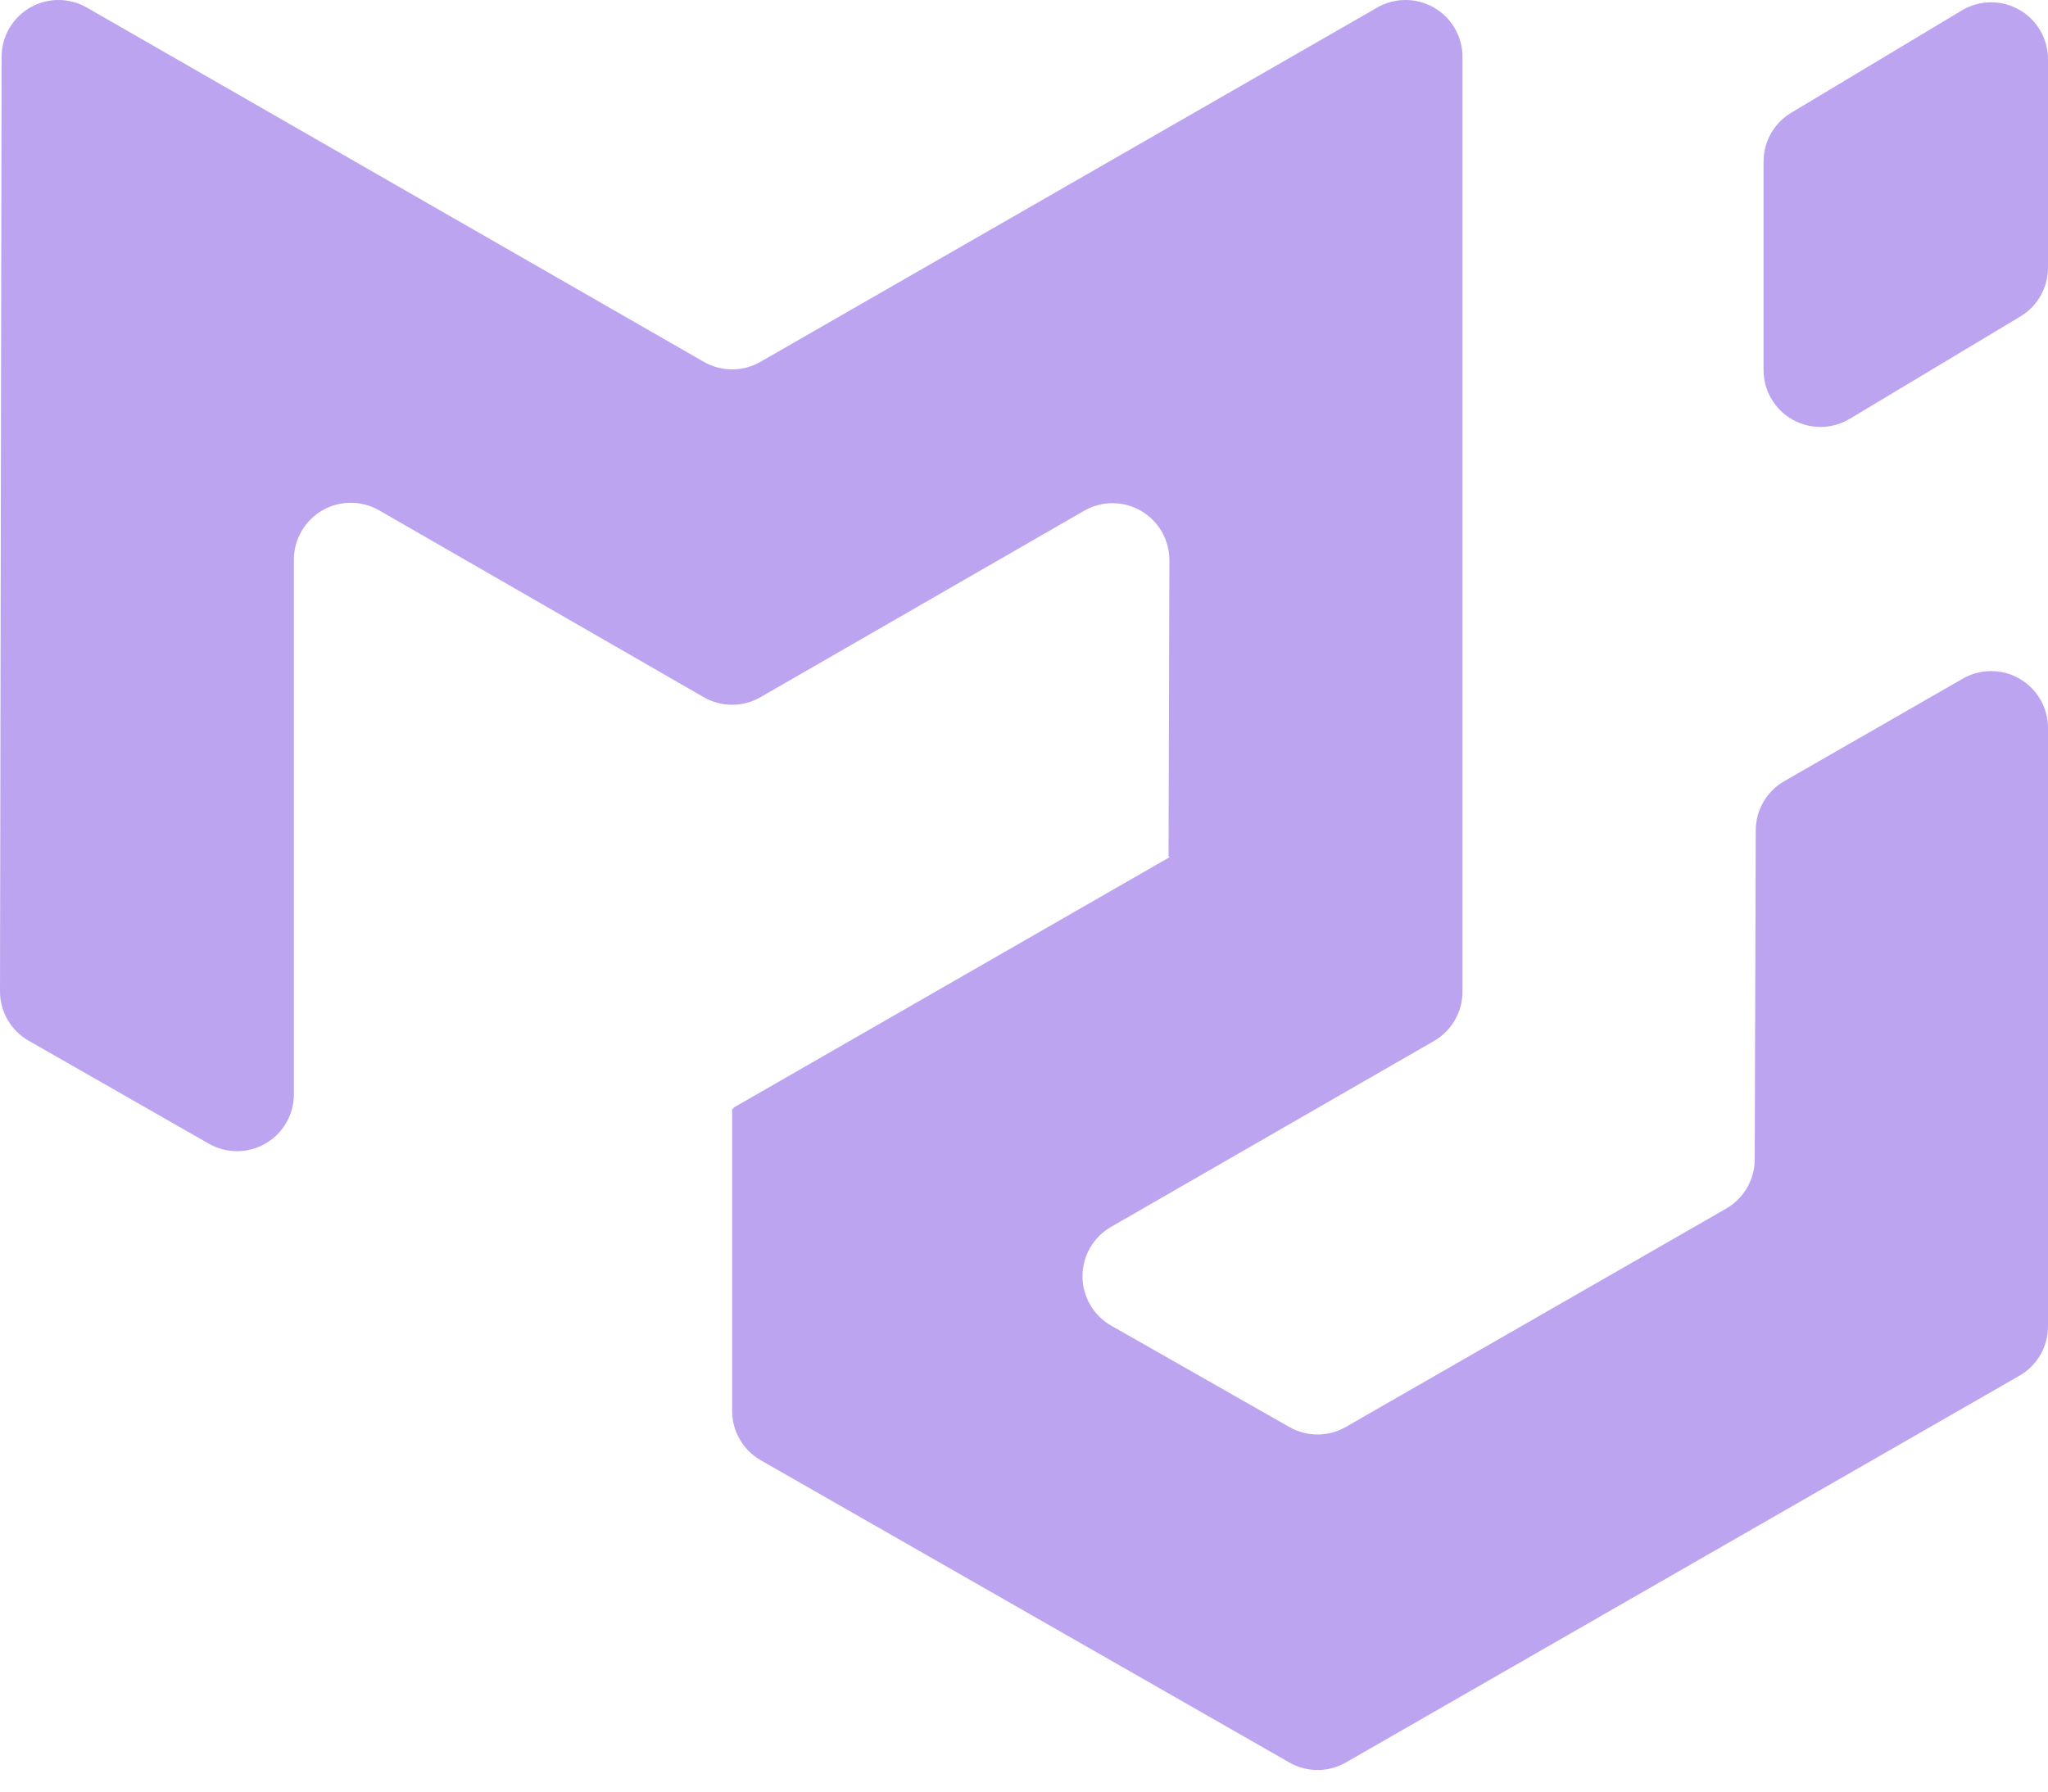 <svg width="64" height="56" viewBox="0 0 64 56" fill="none" xmlns="http://www.w3.org/2000/svg">
<path d="M53.943 37.777C54.493 37.461 54.833 36.875 54.835 36.241L54.867 25.952C54.869 25.318 55.209 24.732 55.76 24.416L61.337 21.213C61.887 20.897 62.564 20.898 63.113 21.216C63.662 21.534 64 22.12 64 22.754V41.459C64 42.095 63.66 42.683 63.108 43L42.06 55.089C41.513 55.403 40.84 55.404 40.293 55.091L23.775 45.644C23.221 45.327 22.879 44.738 22.879 44.1V34.669C22.879 34.658 22.891 34.651 22.902 34.657C22.911 34.662 22.923 34.657 22.923 34.644V34.633C22.923 34.626 22.927 34.619 22.934 34.616L36.538 26.8C36.55 26.793 36.545 26.774 36.531 26.774C36.523 26.774 36.517 26.767 36.517 26.759L36.543 17.513C36.546 16.877 36.208 16.287 35.657 15.968C35.107 15.649 34.428 15.648 33.877 15.966L23.766 21.792C23.217 22.108 22.541 22.108 21.992 21.792L11.849 15.952C11.299 15.636 10.622 15.636 10.073 15.953C9.523 16.271 9.185 16.857 9.184 17.492V34.203C9.185 34.837 8.848 35.423 8.299 35.742C7.751 36.06 7.075 36.063 6.525 35.748L0.896 32.53C0.341 32.213 -0.001 31.623 2.49865e-06 30.984L0.05 1.774C0.051 1.14 0.39 0.555 0.939 0.238C1.487 -0.079 2.163 -0.079 2.713 0.236L21.994 11.31C22.542 11.625 23.216 11.625 23.764 11.31L43.039 0.236C43.59 -0.08 44.267 -0.079 44.816 0.24C45.365 0.558 45.703 1.145 45.703 1.779V30.996C45.703 31.632 45.363 32.22 44.812 32.538L34.717 38.351C34.166 38.669 33.826 39.258 33.828 39.895C33.829 40.532 34.171 41.12 34.724 41.435L40.293 44.605C40.84 44.917 41.512 44.916 42.058 44.602L53.943 37.777ZM55.111 11.568C55.111 12.208 55.456 12.799 56.013 13.114C56.57 13.429 57.254 13.421 57.803 13.092L63.136 9.892C63.672 9.571 63.999 8.992 64 8.368V1.847C63.999 1.207 63.654 0.617 63.097 0.302C62.54 -0.012 61.857 -0.004 61.308 0.325L55.975 3.525C55.439 3.846 55.111 4.424 55.111 5.049V11.57V11.568Z" fill="#7B4AE2" fill-opacity="0.5"/>
</svg>
